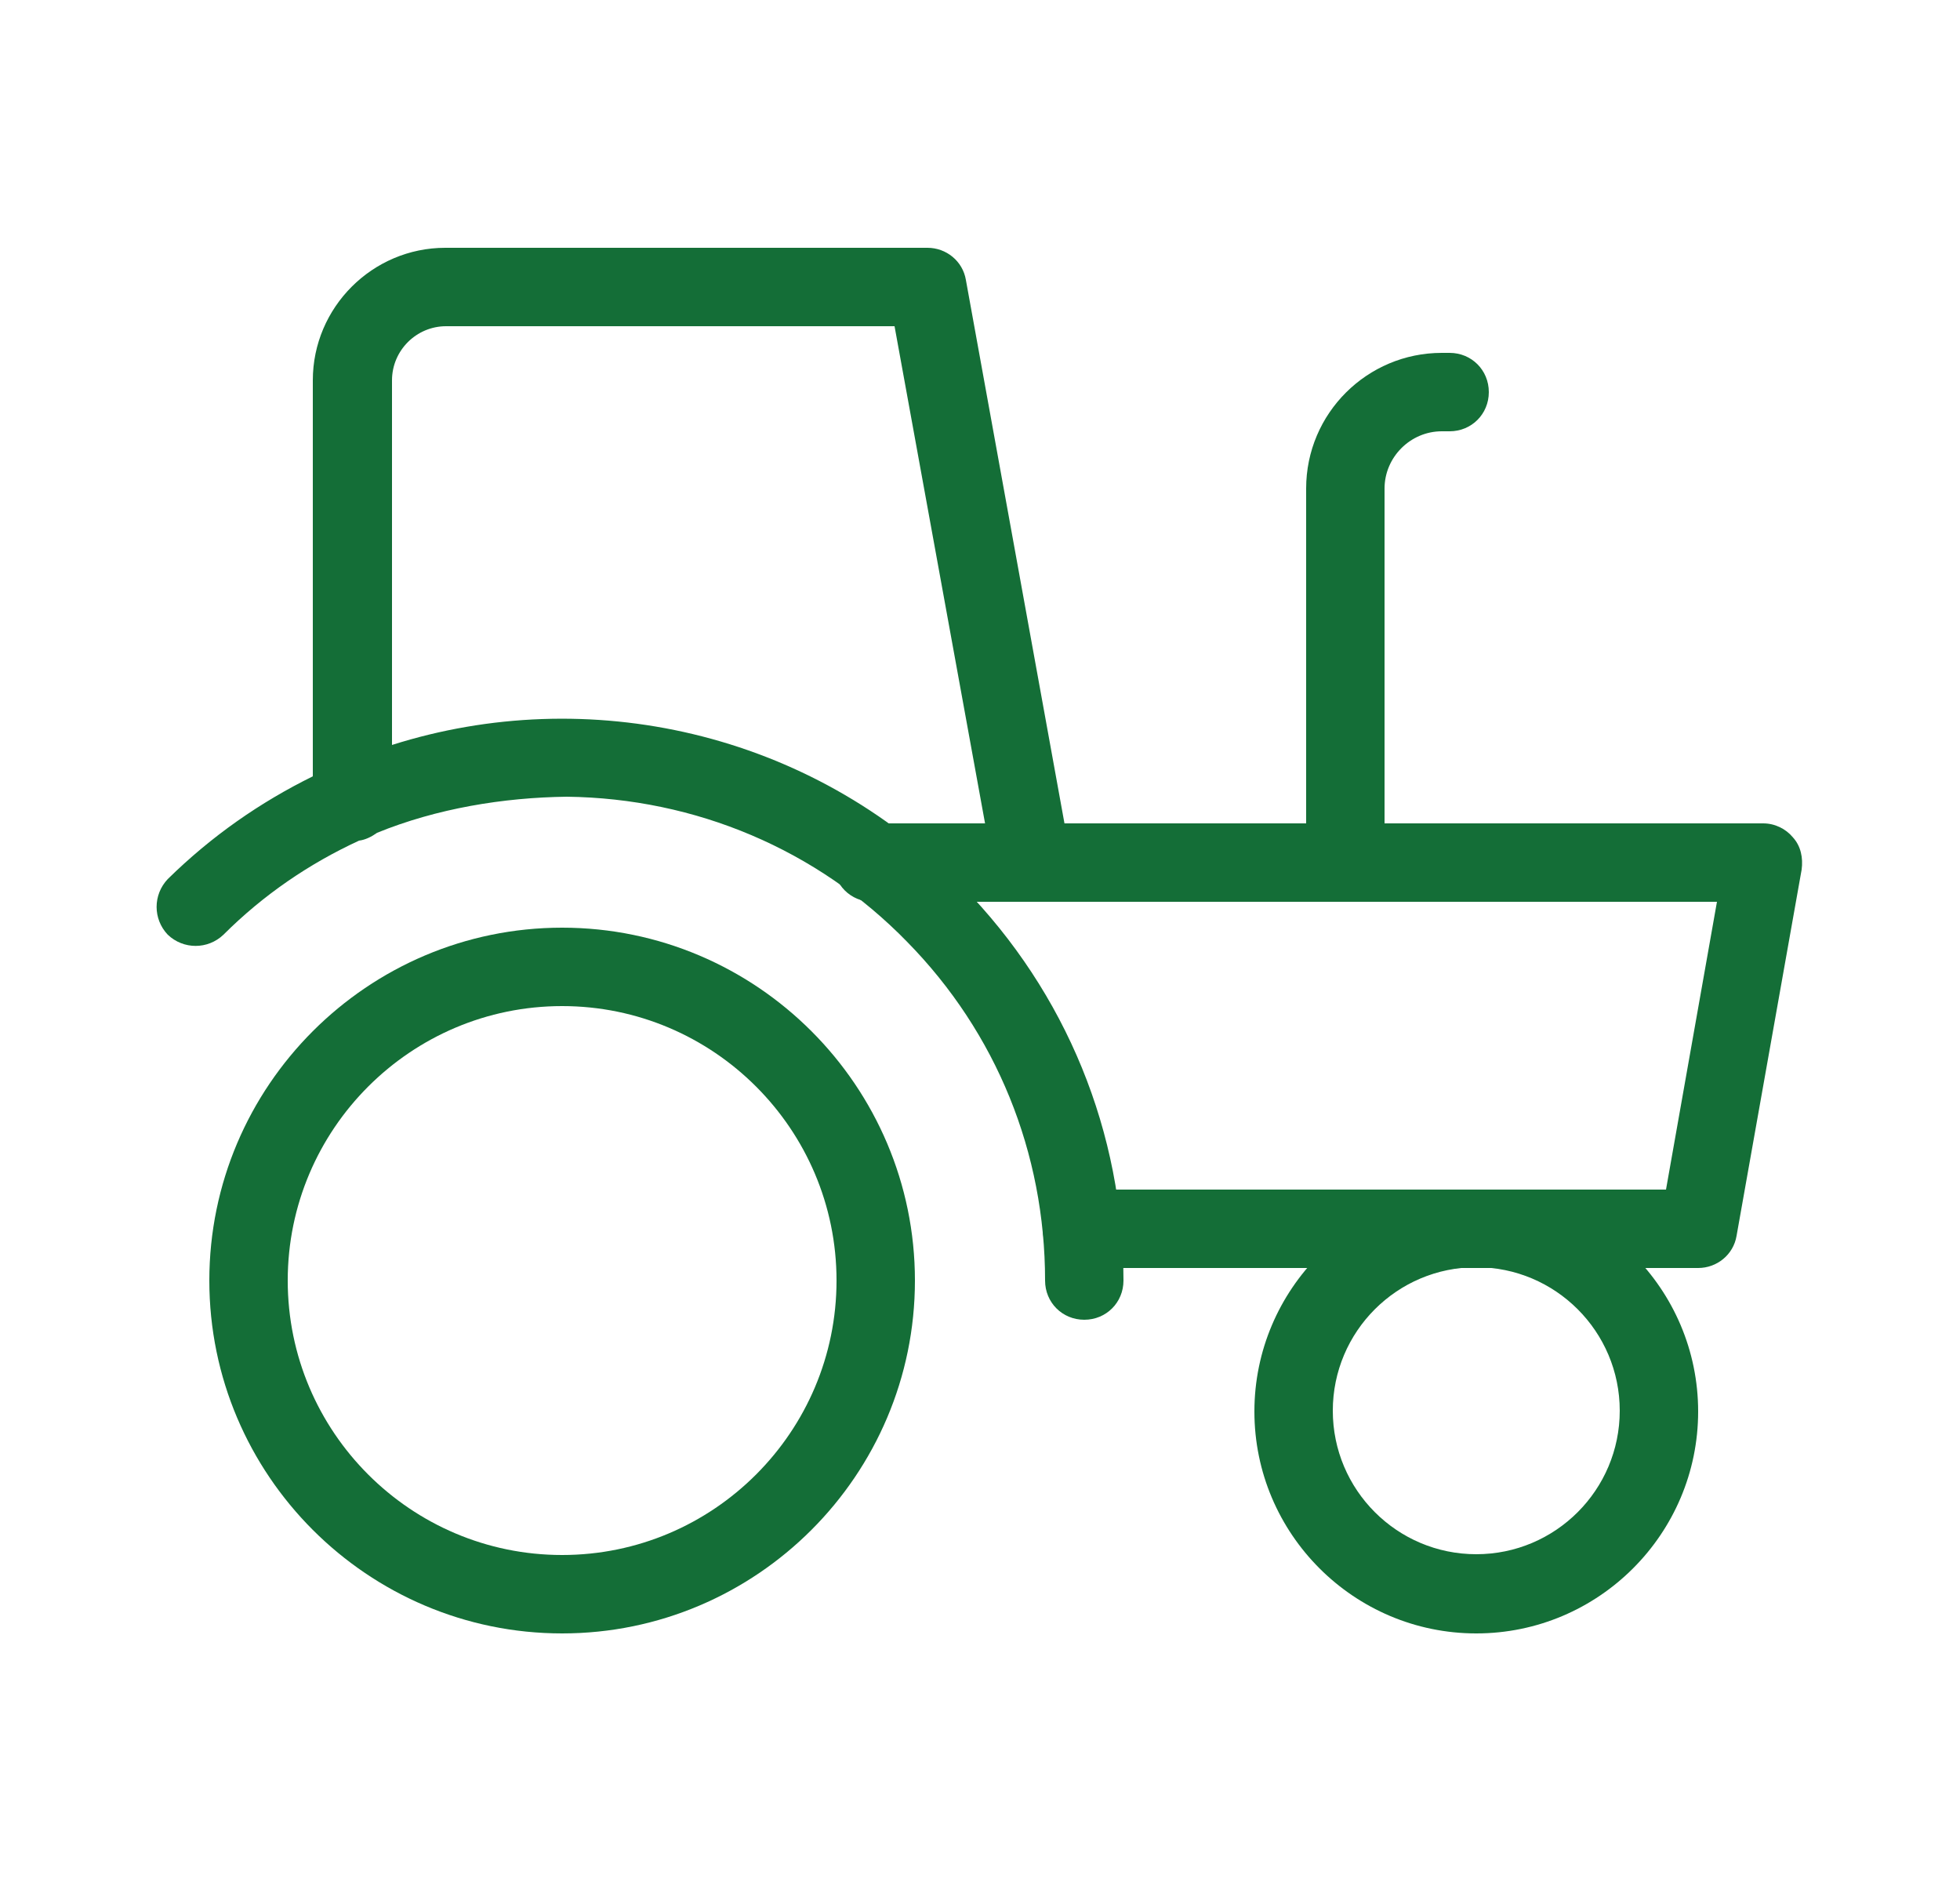 <svg width="25" height="24" viewBox="0 0 25 24" fill="none" xmlns="http://www.w3.org/2000/svg">
<path d="M18.83 20.83C17.27 20.83 16 19.56 16 18C16 16.44 17.27 15.17 18.83 15.17C20.39 15.17 21.66 16.44 21.66 18C21.66 19.56 20.39 20.83 18.83 20.83ZM18.83 16.16C17.82 16.16 17 16.98 17 17.99C17 19 17.82 19.82 18.83 19.82C19.84 19.82 20.66 19 20.66 17.99C20.66 16.98 19.84 16.16 18.83 16.16Z" fill="#146E37"/>
<path d="M7.17 20.83C4.69 20.83 2.67 18.81 2.67 16.33C2.67 13.85 4.69 11.83 7.17 11.83C9.65 11.83 11.67 13.85 11.67 16.33C11.67 18.81 9.65 20.83 7.17 20.83ZM7.17 12.83C5.24 12.83 3.67 14.4 3.67 16.33C3.67 18.26 5.24 19.83 7.17 19.83C9.1 19.83 10.67 18.26 10.67 16.33C10.67 14.4 9.1 12.83 7.17 12.83Z" fill="#146E37"/>
<path d="M13.83 16.83C13.55 16.83 13.33 16.61 13.33 16.33C13.33 14.7 12.71 13.17 11.57 12.01C10.42 10.83 8.87 10.18 7.23 10.16C6.42 10.17 5.57 10.31 4.81 10.62C4.74 10.67 4.66 10.71 4.58 10.72C3.95 11.01 3.36 11.41 2.85 11.92C2.65 12.11 2.34 12.11 2.14 11.92C1.95 11.72 1.95 11.41 2.14 11.21C2.7 10.66 3.32 10.23 3.99 9.9V4.85C3.99 3.92 4.75 3.16 5.68 3.16H11.83C12.07 3.16 12.28 3.33 12.32 3.57L13.65 10.9C13.7 11.17 13.52 11.43 13.25 11.48C12.98 11.53 12.72 11.35 12.67 11.08L11.41 4.16H5.69C5.31 4.16 5 4.47 5 4.85V9.5C7.49 8.71 10.33 9.32 12.28 11.31C13.6 12.66 14.33 14.44 14.33 16.33C14.33 16.61 14.11 16.83 13.83 16.83Z" fill="#146E37"/>
<path d="M21.67 16.17H13.8C13.52 16.17 13.3 15.95 13.3 15.67C13.3 15.39 13.52 15.17 13.8 15.17H21.25L21.9 11.5H11.13C10.85 11.5 10.63 11.28 10.63 11C10.63 10.72 10.85 10.5 11.13 10.5H16.66V6.23C16.66 5.27 17.44 4.5 18.39 4.5H18.49C18.77 4.5 18.99 4.72 18.99 5C18.99 5.28 18.77 5.5 18.49 5.5H18.39C17.99 5.5 17.66 5.83 17.66 6.23V10.5H22.49C22.64 10.5 22.78 10.57 22.87 10.68C22.97 10.79 23 10.94 22.98 11.09L22.15 15.76C22.11 16 21.9 16.17 21.66 16.17H21.67Z" fill="#146E37"/>
</svg>
